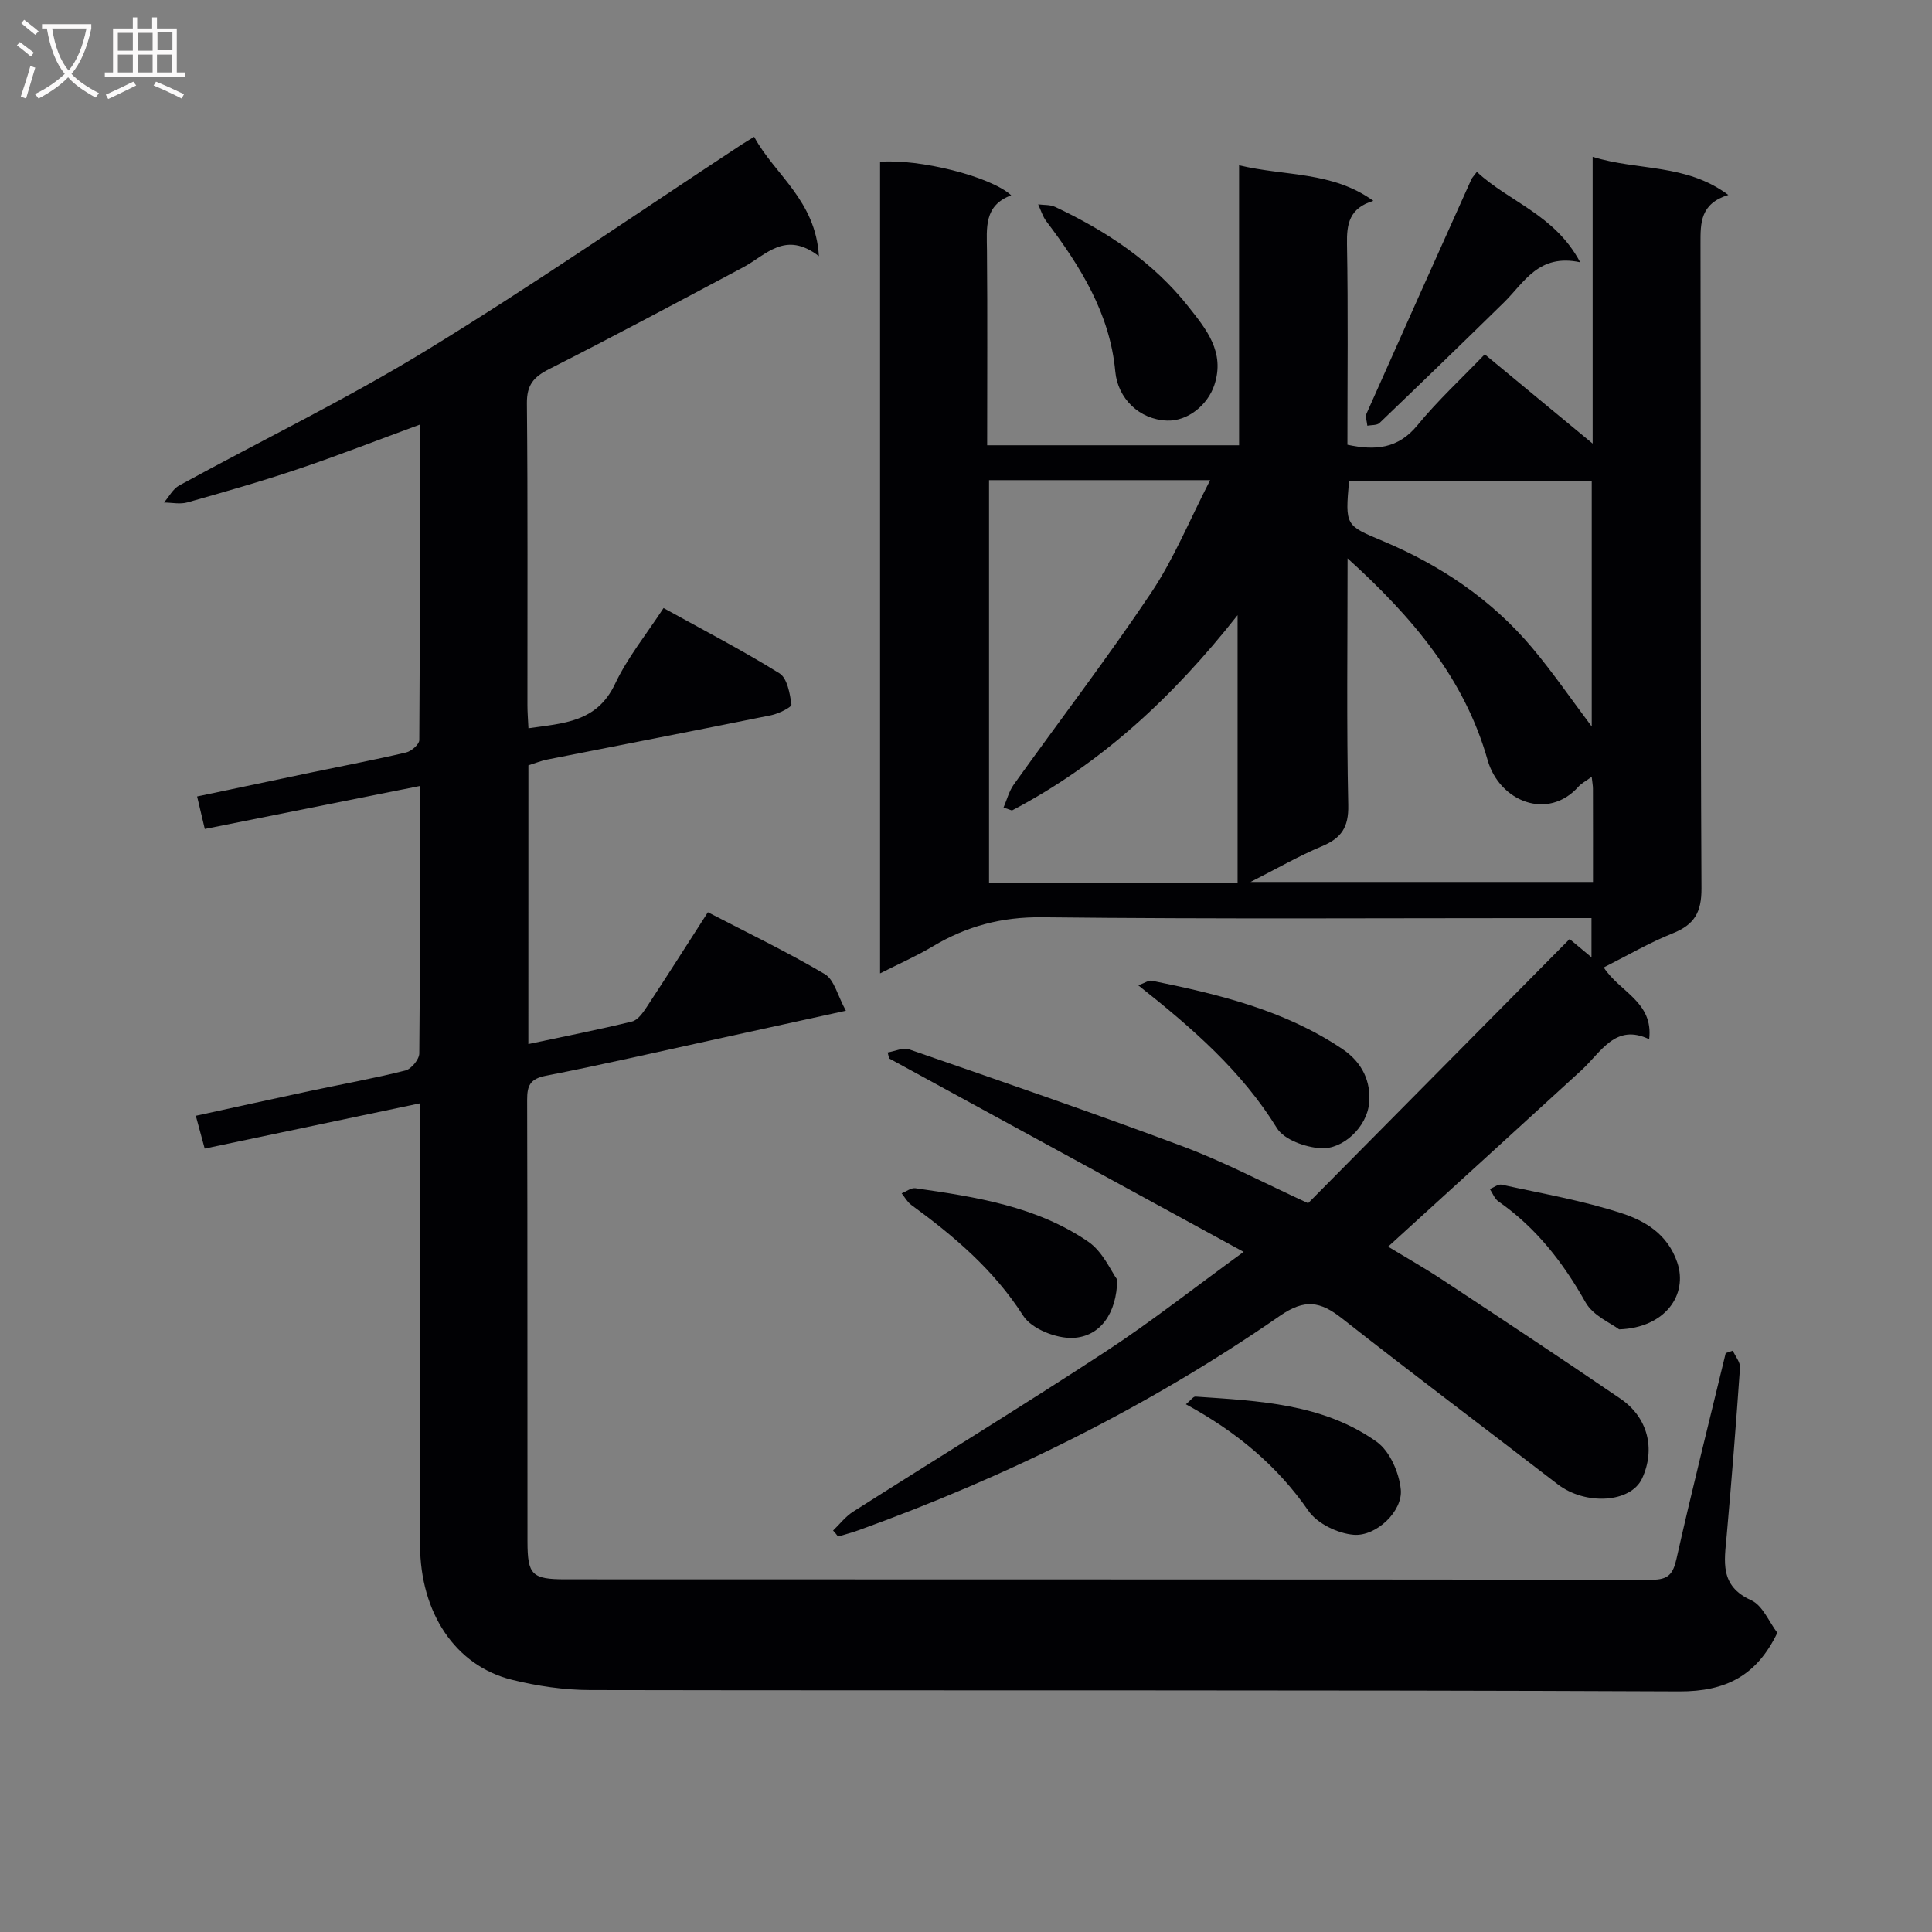 <svg enable-background="new 0 0 400 400" viewBox="0 0 400 400" xmlns="http://www.w3.org/2000/svg"><rect x="0" y="0" width="400" height="400" fill="#808080" stroke="none"/><g fill="#010104"><path d="m172.48 316.88c1.38-1.32 2.58-2.91 4.16-3.91 17.41-11.07 35.01-21.85 52.27-33.14 9.44-6.18 18.32-13.19 28.57-20.64-25.15-13.72-49.27-26.88-73.39-40.05-.1-.41-.21-.83-.31-1.24 1.49-.24 3.19-1.08 4.45-.64 18.95 6.57 37.94 13.08 56.72 20.11 8.51 3.18 16.6 7.48 25.88 11.74 17.89-18.07 35.99-36.35 54.14-54.69 1.04.87 2.52 2.1 4.53 3.78 0-2.91 0-5.13 0-8.12-1.89 0-3.83 0-5.76 0-35.99 0-71.99.23-107.97-.17-8.39-.09-15.64 1.84-22.65 6.03-3.34 2-6.94 3.57-10.91 5.59 0-56.54 0-112.29 0-168.03 8.01-.66 22.88 2.99 27.15 6.94-5.69 2.1-5.06 6.77-5.02 11.41.12 13.31.04 26.61.04 40.34h52.16c0-19.19 0-38.25 0-57.97 9.61 2.31 19.25 1.2 27.8 7.36-4.97 1.51-5.54 4.76-5.46 8.94.25 13.8.09 27.62.09 41.56 5.8 1.24 10.49.84 14.49-4.03 4.2-5.12 9.11-9.66 13.94-14.69 7.5 6.2 14.46 11.96 22.34 18.48 0-20.32 0-39.38 0-59.37 9.45 2.94 19.31 1.34 28.09 7.89-5.82 1.82-5.77 5.76-5.76 10.08.1 44.49-.03 88.98.2 133.47.03 4.97-1.46 7.53-5.94 9.32-4.87 1.95-9.45 4.63-14.29 7.07 3.29 5.1 10.32 7.11 9.4 14.86-7-3.36-9.92 2.66-14.02 6.42-13.22 12.12-26.5 24.19-40.03 36.53 3.38 2.05 7.37 4.31 11.19 6.82 12.35 8.15 24.7 16.32 36.92 24.66 5.7 3.89 7.28 10.43 4.48 16.5-2.34 5.07-11.72 5.64-17.48 1.21-14.88-11.47-29.91-22.75-44.68-34.36-4.46-3.51-7.67-4.08-12.84-.5-27.06 18.73-56.35 33.25-87.31 44.41-1.36.49-2.77.85-4.16 1.27-.32-.44-.67-.84-1.03-1.24zm37.04-149.08c-.58-.2-1.16-.4-1.75-.6.69-1.59 1.13-3.37 2.11-4.75 9.47-13.24 19.38-26.18 28.43-39.69 4.73-7.06 7.99-15.1 12.24-23.35-15.93 0-30.67 0-45.78 0v83.41h51.46c0-18.21 0-36.23 0-55.46-13.45 17.06-28.34 30.8-46.71 40.44zm69.48-52.2c0 17.86-.22 34.49.14 51.1.1 4.63-1.45 6.84-5.47 8.52-4.71 1.97-9.17 4.55-14.76 7.38h70.9c0-6.71.01-13.02-.01-19.33 0-.6-.12-1.2-.26-2.44-1.26.92-2.13 1.35-2.72 2.02-6.33 7.13-16.38 3.11-18.83-5.5-4.77-16.81-15.45-29.48-28.99-41.75zm50.55-16.06c-17.18 0-33.73 0-50.24 0-.82 9.34-.77 9.21 7.01 12.48 11.95 5.02 22.51 12.12 30.89 22.09 4.28 5.09 8.05 10.6 12.34 16.31 0-17.23 0-33.92 0-50.88z"/><path d="m109.39 216.16c7.58-1.61 14.56-2.98 21.47-4.67 1.2-.29 2.26-1.83 3.05-3.02 4.2-6.38 8.3-12.84 12.65-19.6 8.16 4.24 16.38 8.19 24.21 12.81 1.96 1.16 2.65 4.47 4.36 7.58-9.61 2.11-18.11 3.97-26.61 5.83-11.83 2.58-23.63 5.31-35.51 7.63-3.25.64-3.88 2.03-3.87 4.98.09 30.49.03 60.98.07 91.48.01 6.88.92 7.8 7.85 7.8 74.98.03 149.96 0 224.94.09 3.39 0 4.39-1.17 5.1-4.35 3.2-14.23 6.76-28.39 10.19-42.57.49-.17.98-.34 1.47-.51.52 1.18 1.57 2.39 1.49 3.53-.81 11.6-1.73 23.2-2.76 34.79-.47 5.31-1.51 10.38 5.07 13.35 2.39 1.08 3.71 4.52 5.42 6.74-4.22 8.78-10.55 12.19-20.34 12.14-75.15-.34-150.29-.14-225.44-.28-5.43-.01-10.97-.83-16.25-2.14-11.64-2.89-18.94-13.81-18.98-27.86-.07-28.49-.02-56.99-.02-85.48 0-1.8 0-3.6 0-6-15.18 3.19-29.76 6.25-44.57 9.37-.55-2.03-1.1-4.07-1.84-6.79 8.02-1.75 15.73-3.45 23.45-5.1 6.65-1.42 13.36-2.62 19.95-4.28 1.22-.31 2.86-2.3 2.87-3.53.19-18.14.13-36.28.13-55.37-15.1 3.02-29.74 5.94-44.54 8.9-.52-2.22-.97-4.13-1.59-6.73 8.02-1.69 15.91-3.36 23.79-5 6.5-1.36 13.03-2.59 19.49-4.11 1.09-.26 2.71-1.67 2.72-2.56.15-21.6.12-43.2.12-65.32-8.8 3.23-16.96 6.43-25.26 9.22-7.54 2.54-15.21 4.72-22.88 6.89-1.5.42-3.22.04-4.84.02 1.04-1.2 1.85-2.82 3.16-3.53 17.06-9.34 34.62-17.85 51.19-27.98 22.1-13.52 43.45-28.29 65.12-42.52.68-.45 1.39-.86 2.72-1.68 4.25 7.85 12.7 13.07 13.41 24.71-6.99-5.4-10.96-.21-15.66 2.29-13.36 7.11-26.7 14.25-40.2 21.09-3.23 1.63-4.64 3.3-4.6 7.09.2 20.83.09 41.66.11 62.48 0 1.48.12 2.96.21 4.79 7.22-1.05 14.15-1.21 17.91-9.15 2.6-5.5 6.55-10.36 10.06-15.74 8.16 4.52 16.26 8.71 23.99 13.51 1.62 1 2.17 4.18 2.49 6.46.08.55-2.63 1.9-4.2 2.22-15.43 3.13-30.89 6.11-46.33 9.17-1.28.25-2.51.76-3.93 1.2-.01 19.08-.01 38.02-.01 57.71z"/><path d="m305.77 35.58c6.66 6.24 16.11 8.81 21.39 18.72-8.64-1.85-11.58 4.2-15.8 8.33-8.54 8.37-17.13 16.69-25.76 24.96-.53.5-1.66.38-2.51.55-.07-.85-.46-1.84-.16-2.52 7.19-16.19 14.45-32.35 21.71-48.51.13-.3.38-.53 1.13-1.53z"/><path d="m241.62 87.08c-5.73-.21-10.19-4.57-10.71-10.15-1.11-12.03-7.23-21.79-14.28-31.12-.77-1.01-1.14-2.33-1.69-3.5 1.17.16 2.48.04 3.5.52 10.63 5 20.3 11.4 27.64 20.7 3.64 4.61 7.59 9.34 5.35 16.15-1.37 4.16-5.51 7.56-9.81 7.4z"/><path d="m235.67 204c1.36-.49 2.14-1.08 2.78-.96 13.83 2.81 27.48 6.08 39.47 14.14 4.16 2.8 5.97 6.79 5.53 11.28-.47 4.89-5.42 9.57-10.03 9.27-3.16-.21-7.55-1.75-9.04-4.16-7.29-11.81-17.43-20.64-28.71-29.57z"/><path d="m231.31 264.94c-.09 7.01-3.55 11.8-9.15 12.06-3.45.16-8.57-1.86-10.31-4.58-6.08-9.51-14.31-16.48-23.2-22.97-.81-.59-1.32-1.58-1.97-2.38.95-.38 1.97-1.19 2.85-1.06 12.5 1.8 25.08 3.74 35.75 11.05 3.06 2.08 4.76 6.14 6.03 7.88z"/><path d="m245.53 290.74c1.02-.85 1.53-1.62 1.98-1.59 13.07.9 26.39 1.43 37.52 9.36 2.72 1.94 4.66 6.41 4.99 9.9.42 4.45-5.06 9.72-9.74 9.35-3.3-.26-7.56-2.32-9.38-4.96-6.5-9.38-14.86-16.33-25.37-22.06z"/><path d="m335.22 275.23c-1.64-1.26-5.39-2.81-6.95-5.59-4.65-8.26-10.23-15.46-18.04-20.9-.8-.55-1.19-1.69-1.77-2.56.81-.32 1.72-1.06 2.43-.91 8.34 1.84 16.83 3.29 24.92 5.94 4.84 1.59 9.44 4.31 11.44 10.14 2.29 6.7-2.5 13.57-12.03 13.88z"/></g><path d="m6.4 11.7c-1-.8-1.9-1.6-2.9-2.3l.6-.7c.9.7 1.9 1.4 2.9 2.2zm-2.1 8.3c.7-2.1 1.4-4.2 2-6.4.2.1.6.3 1 .4-.7 2.3-1.3 4.4-1.9 6.4zm3-12.8c-1.1-.9-2.1-1.7-2.9-2.4l.6-.7c1 .8 2 1.5 3 2.4zm1.4-1.3v-.9h10.2v.9c-.9 4.2-2.3 7.3-4.1 9.4 1.3 1.4 3.2 2.7 5.7 4-.2.2-.4.5-.7.9-2.5-1.4-4.4-2.7-5.7-4.2-1.4 1.5-3.5 3-6.1 4.4 0 0 0 0-.1-.1-.3-.4-.5-.7-.7-.8 2.7-1.3 4.7-2.8 6.2-4.2-1.8-2.2-3-5.3-3.7-9.4zm9.2 0h-7.1c.6 3.8 1.7 6.7 3.4 8.7 1.7-2 2.9-4.8 3.7-8.7z" fill="#fbfafa"/><path d="m31.6 3.6h.9v2.3h4.1v9.1h1.7v.9h-16.6v-.9h1.7v-9.1h4.1v-2.3h.9v2.3h3.1v-2.3zm-4 13.3.6.8c-1.9.9-3.8 1.9-5.8 2.8-.2-.3-.3-.6-.5-.9 2-.9 3.9-1.8 5.7-2.7zm-3.2-10.1v3.7h3.1v-3.7zm0 4.5v3.7h3.1v-3.7zm4.1-4.5v3.7h3.1v-3.7zm0 4.5v3.7h3.1v-3.7zm9.1 9.1c-2.1-1.1-4.1-2-5.8-2.7l.5-.8c2.2.9 4.1 1.8 5.8 2.6zm-1.9-13.7h-3.1v3.7h3.1v-3.6zm-3.2 4.6v3.7h3.1v-3.7z" fill="#fbfafa"/></svg>